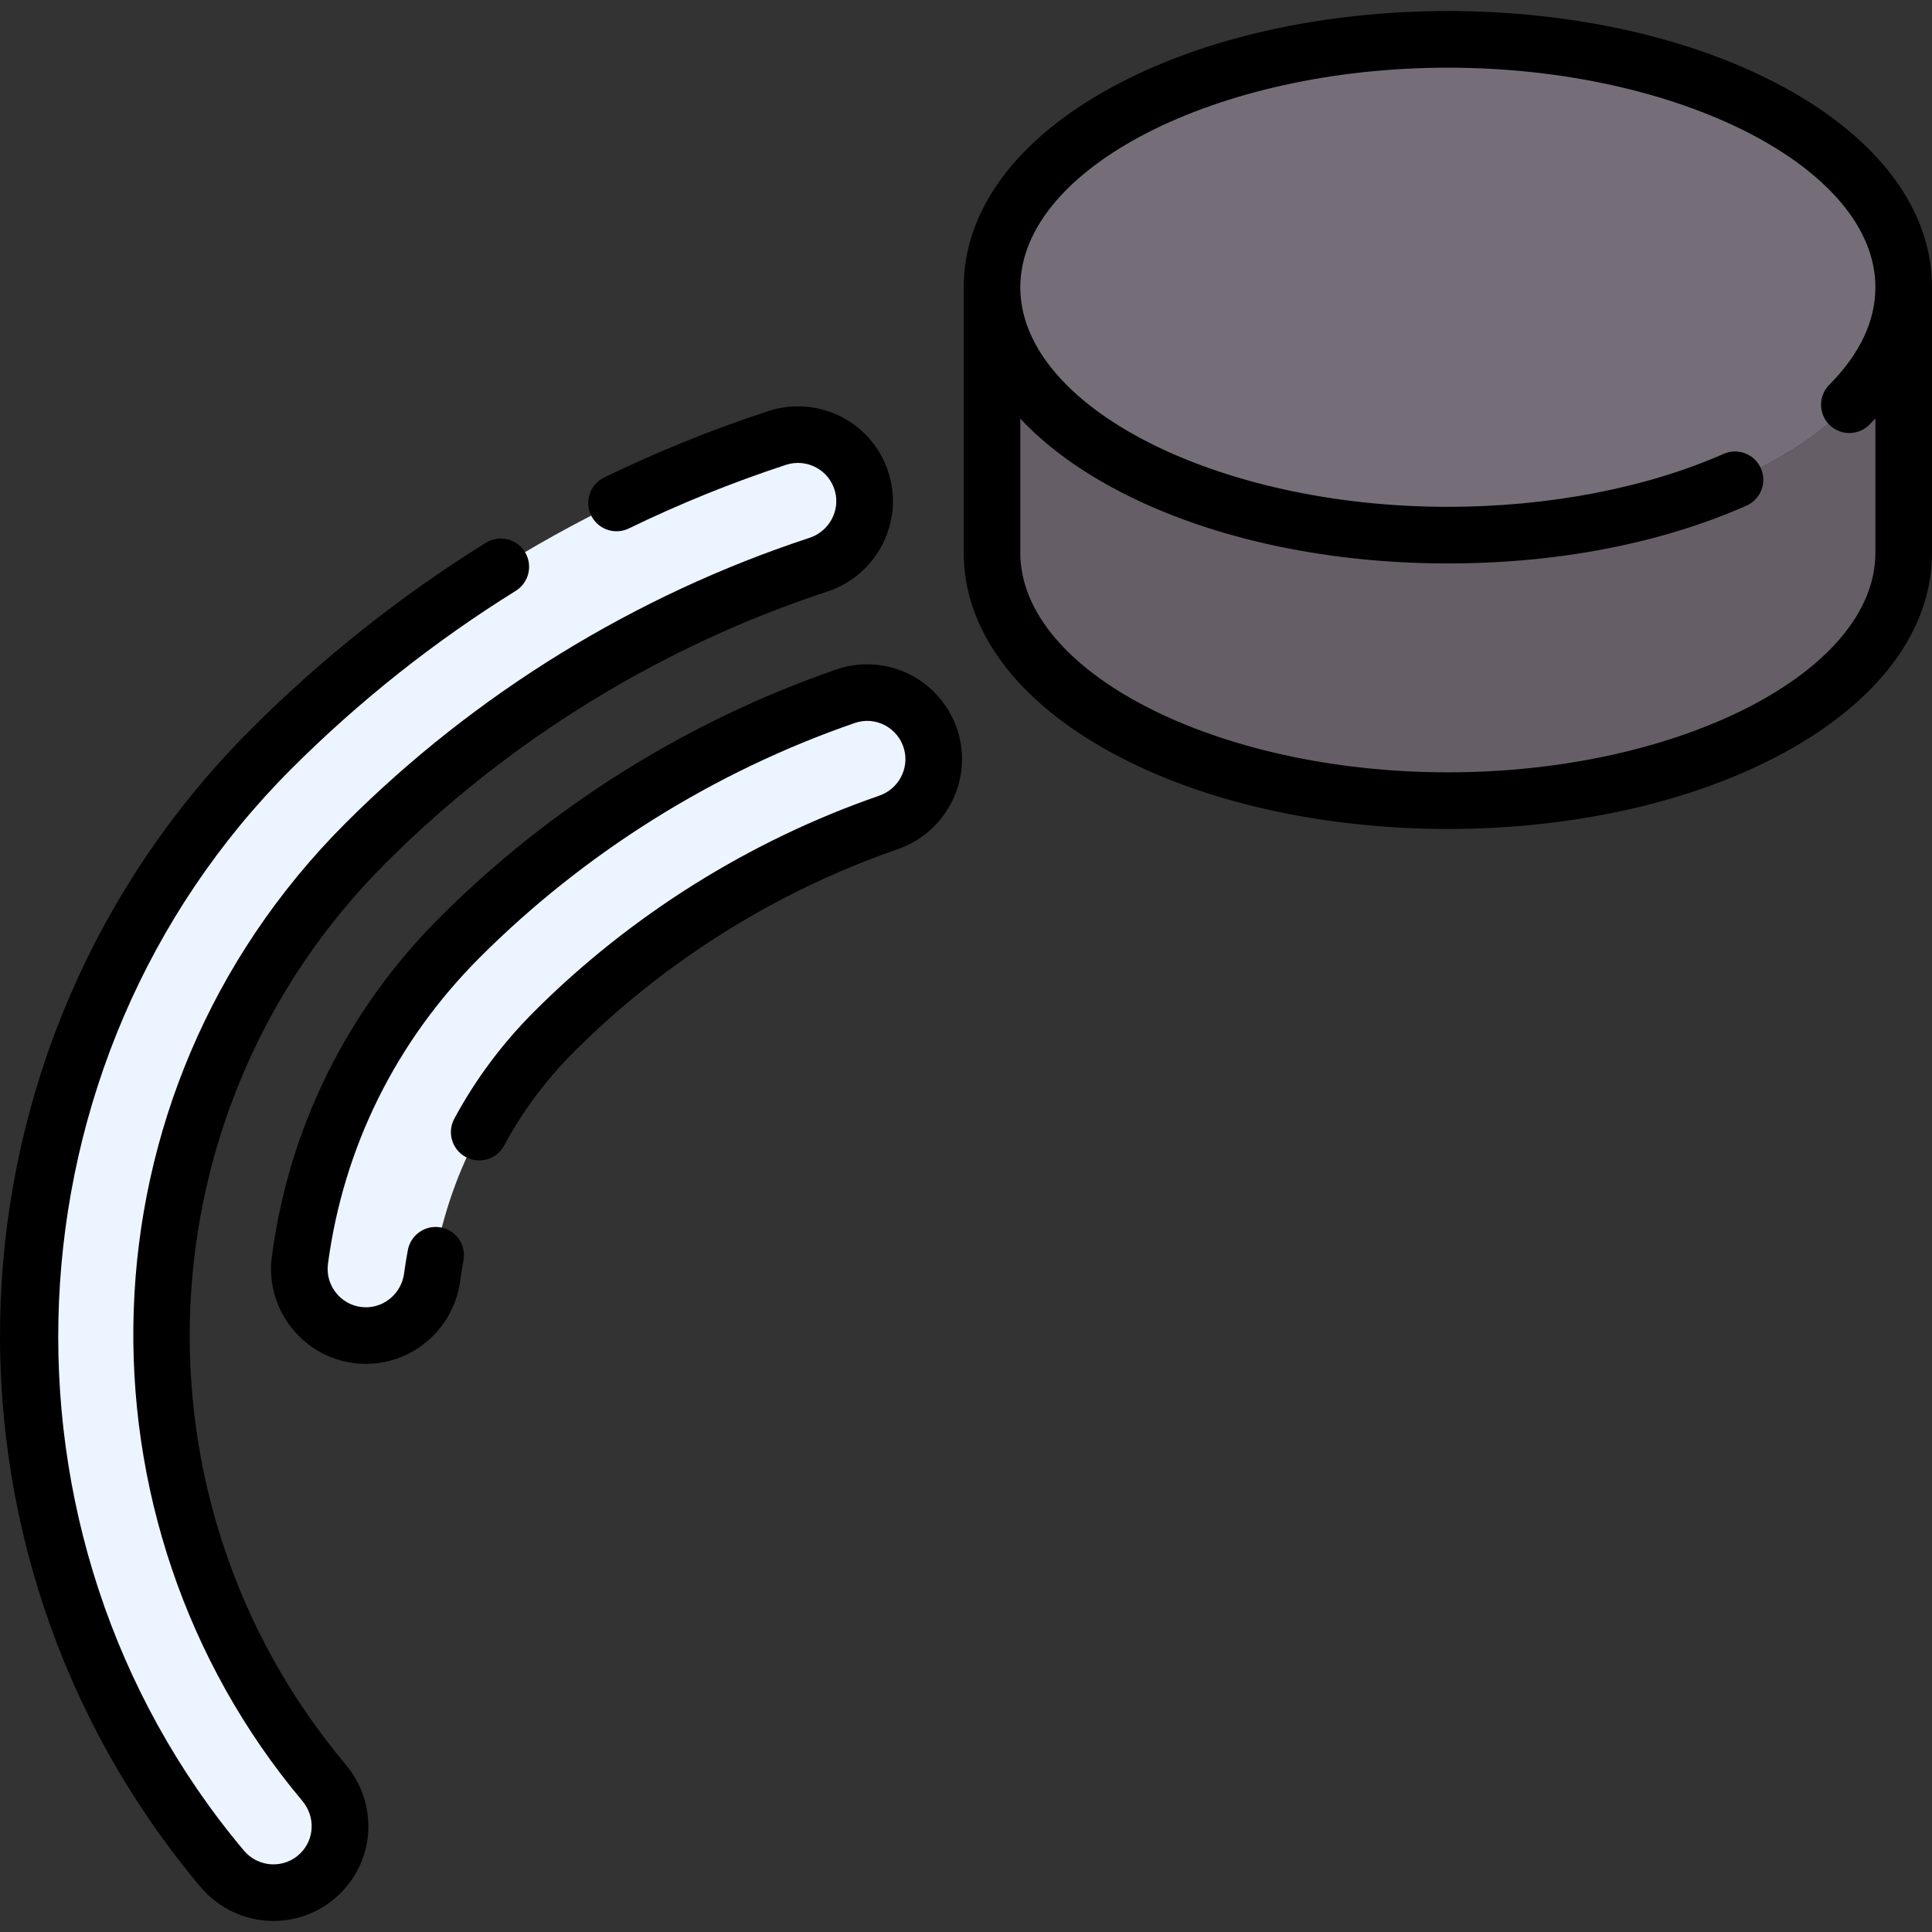 <svg id="Capa_1" enable-background="new 0 0 512.004 512.004" height="512" viewBox="0 0 512.004 512.004" width="512" xmlns="http://www.w3.org/2000/svg"><rect x="0" y="0" width="512.004" height="512.004" fill="#333333" stroke="none"/><g><ellipse cx="383.699" cy="76.126" fill="#756e78" rx="120.804" ry="65.691"/><path d="m262.895 146.487c0 36.28 54.086 65.691 120.804 65.691s120.804-29.411 120.804-65.691v-70.361c0 36.28-54.086 65.691-120.804 65.691s-120.804-29.411-120.804-65.691z" fill="#665e66"/><path d="m84.937 496.42.01-.01c6.526-6.526 6.847-16.914.91-23.981-27.856-33.164-43.027-74.657-43.027-118.482 0-49.303 19.2-95.655 54.063-130.517 33.654-33.655 74.853-58.942 119.957-73.762 8.955-2.942 14.125-12.278 11.685-21.383l-.005-.019c-2.626-9.802-12.953-15.363-22.595-12.201-50.435 16.54-96.368 44.729-134.023 82.383-81.29 81.29-85.633 210.388-13.03 296.787 6.68 7.951 18.713 8.526 26.055 1.185z" fill="#ecf4ff"/><path d="m96.997 353.947h.005c8.899 0 16.328-6.632 17.517-15.451 3.311-24.572 14.504-47.274 32.336-65.105 24.969-24.969 55.352-43.936 88.623-55.442 8.793-3.041 13.787-12.302 11.379-21.288-2.643-9.864-13.095-15.491-22.749-12.16-38.384 13.245-73.435 35.111-102.234 63.91-23.412 23.412-38.089 53.232-42.391 85.505-1.413 10.6 6.819 20.031 17.514 20.031z" fill="#ecf4ff"/><path d="m472.704 23.087c-49.434-26.881-128.556-26.891-178.009 0-25.343 13.781-39.3 32.617-39.3 53.039v70.361c0 20.422 13.957 39.258 39.3 53.039 49.433 26.881 128.557 26.891 178.009 0 25.343-13.781 39.3-32.617 39.3-53.039v-70.361c0-20.422-13.957-39.258-39.3-53.039zm12.116 89.498c2.941 2.917 7.689 2.897 10.607-.045.538-.543 1.063-1.089 1.576-1.64v35.587c0 31.543-51.887 58.191-113.305 58.191-61.417 0-113.304-26.648-113.304-58.191v-35.543c6.267 6.705 14.418 12.848 24.3 18.222 23.897 12.995 55.506 20.151 89.004 20.151 29.088 0 56.451-5.294 79.132-15.31 3.789-1.673 5.504-6.102 3.83-9.891-1.672-3.789-6.102-5.504-9.891-3.831-20.488 9.048-46.439 14.031-73.071 14.031-61.417 0-113.304-26.648-113.304-58.191 0-31.542 51.887-58.19 113.304-58.19 61.418 0 113.305 26.648 113.305 58.19 0 8.972-4.114 17.669-12.229 25.853-2.915 2.942-2.894 7.69.046 10.607z"/><path d="m53.14 500.061c4.7 5.594 11.761 9.02 19.326 9.02 6.637 0 13.063-2.648 17.773-7.358.017-.016.035-.034.053-.053 9.254-9.297 9.82-23.931 1.309-34.065-58.604-69.772-54.7-173.576 10.596-238.872 32.639-32.64 73.095-57.516 116.994-71.939 13.162-4.325 20.052-18.173 16.559-30.561-3.845-14.145-18.692-21.707-32.15-17.293-14.829 4.863-29.461 10.788-43.491 17.607-3.725 1.811-5.276 6.299-3.466 10.024 1.811 3.724 6.294 5.276 10.024 3.466 13.422-6.524 27.42-12.192 41.606-16.845 5.568-1.827 11.502 1.375 13.013 7.015.007.028.015.057.023.086 1.35 5.178-1.627 10.549-6.8 12.249-46.122 15.154-88.627 41.291-122.92 75.584-72.323 72.324-73.572 185.196-11.474 259.126 3.482 4.147 3.28 10.103-.472 13.854-.012.012-.024.025-.038.039-4.196 4.163-11.099 3.887-14.98-.733-70.175-83.508-64.644-209.424 12.592-286.659 17.924-17.924 37.929-33.794 59.46-47.168 3.518-2.186 4.599-6.81 2.413-10.329-2.188-3.52-6.812-4.598-10.329-2.414-22.505 13.98-43.416 30.569-62.151 49.305-83.996 83.996-88.626 217.477-13.47 306.914z"/><path d="m241.576 178.979c-6.121-3.252-13.379-3.824-19.914-1.569-39.354 13.581-75.693 36.298-105.091 65.696-24.568 24.568-39.964 55.626-44.522 89.817-2.01 15.087 9.722 28.523 24.954 28.523 12.537 0 23.263-9.436 24.949-21.95.246-1.822.541-3.656.879-5.451.766-4.071-1.914-7.991-5.985-8.756-4.065-.769-7.991 1.914-8.757 5.985-.385 2.048-.723 4.141-1.002 6.22-.688 5.104-5.023 8.953-10.089 8.953-2.972 0-5.687-1.231-7.645-3.468-1.966-2.245-2.83-5.112-2.436-8.073 4.119-30.898 18.041-58.974 40.261-81.193 27.798-27.799 62.161-49.281 99.376-62.123 5.552-1.916 11.541 1.347 13.059 7.012 1.372 5.122-1.521 10.507-6.586 12.259-34.251 11.845-65.883 31.634-91.475 57.227-8.445 8.444-15.564 17.993-21.161 28.382-1.965 3.647-.602 8.195 3.046 10.16 3.644 1.963 8.194.601 10.159-3.046 4.904-9.104 11.149-17.478 18.562-24.89 23.995-23.996 53.654-42.55 85.771-53.658 12.469-4.312 19.572-17.629 16.172-30.317-1.803-6.732-6.369-12.469-12.525-15.74z"/></g></svg>
